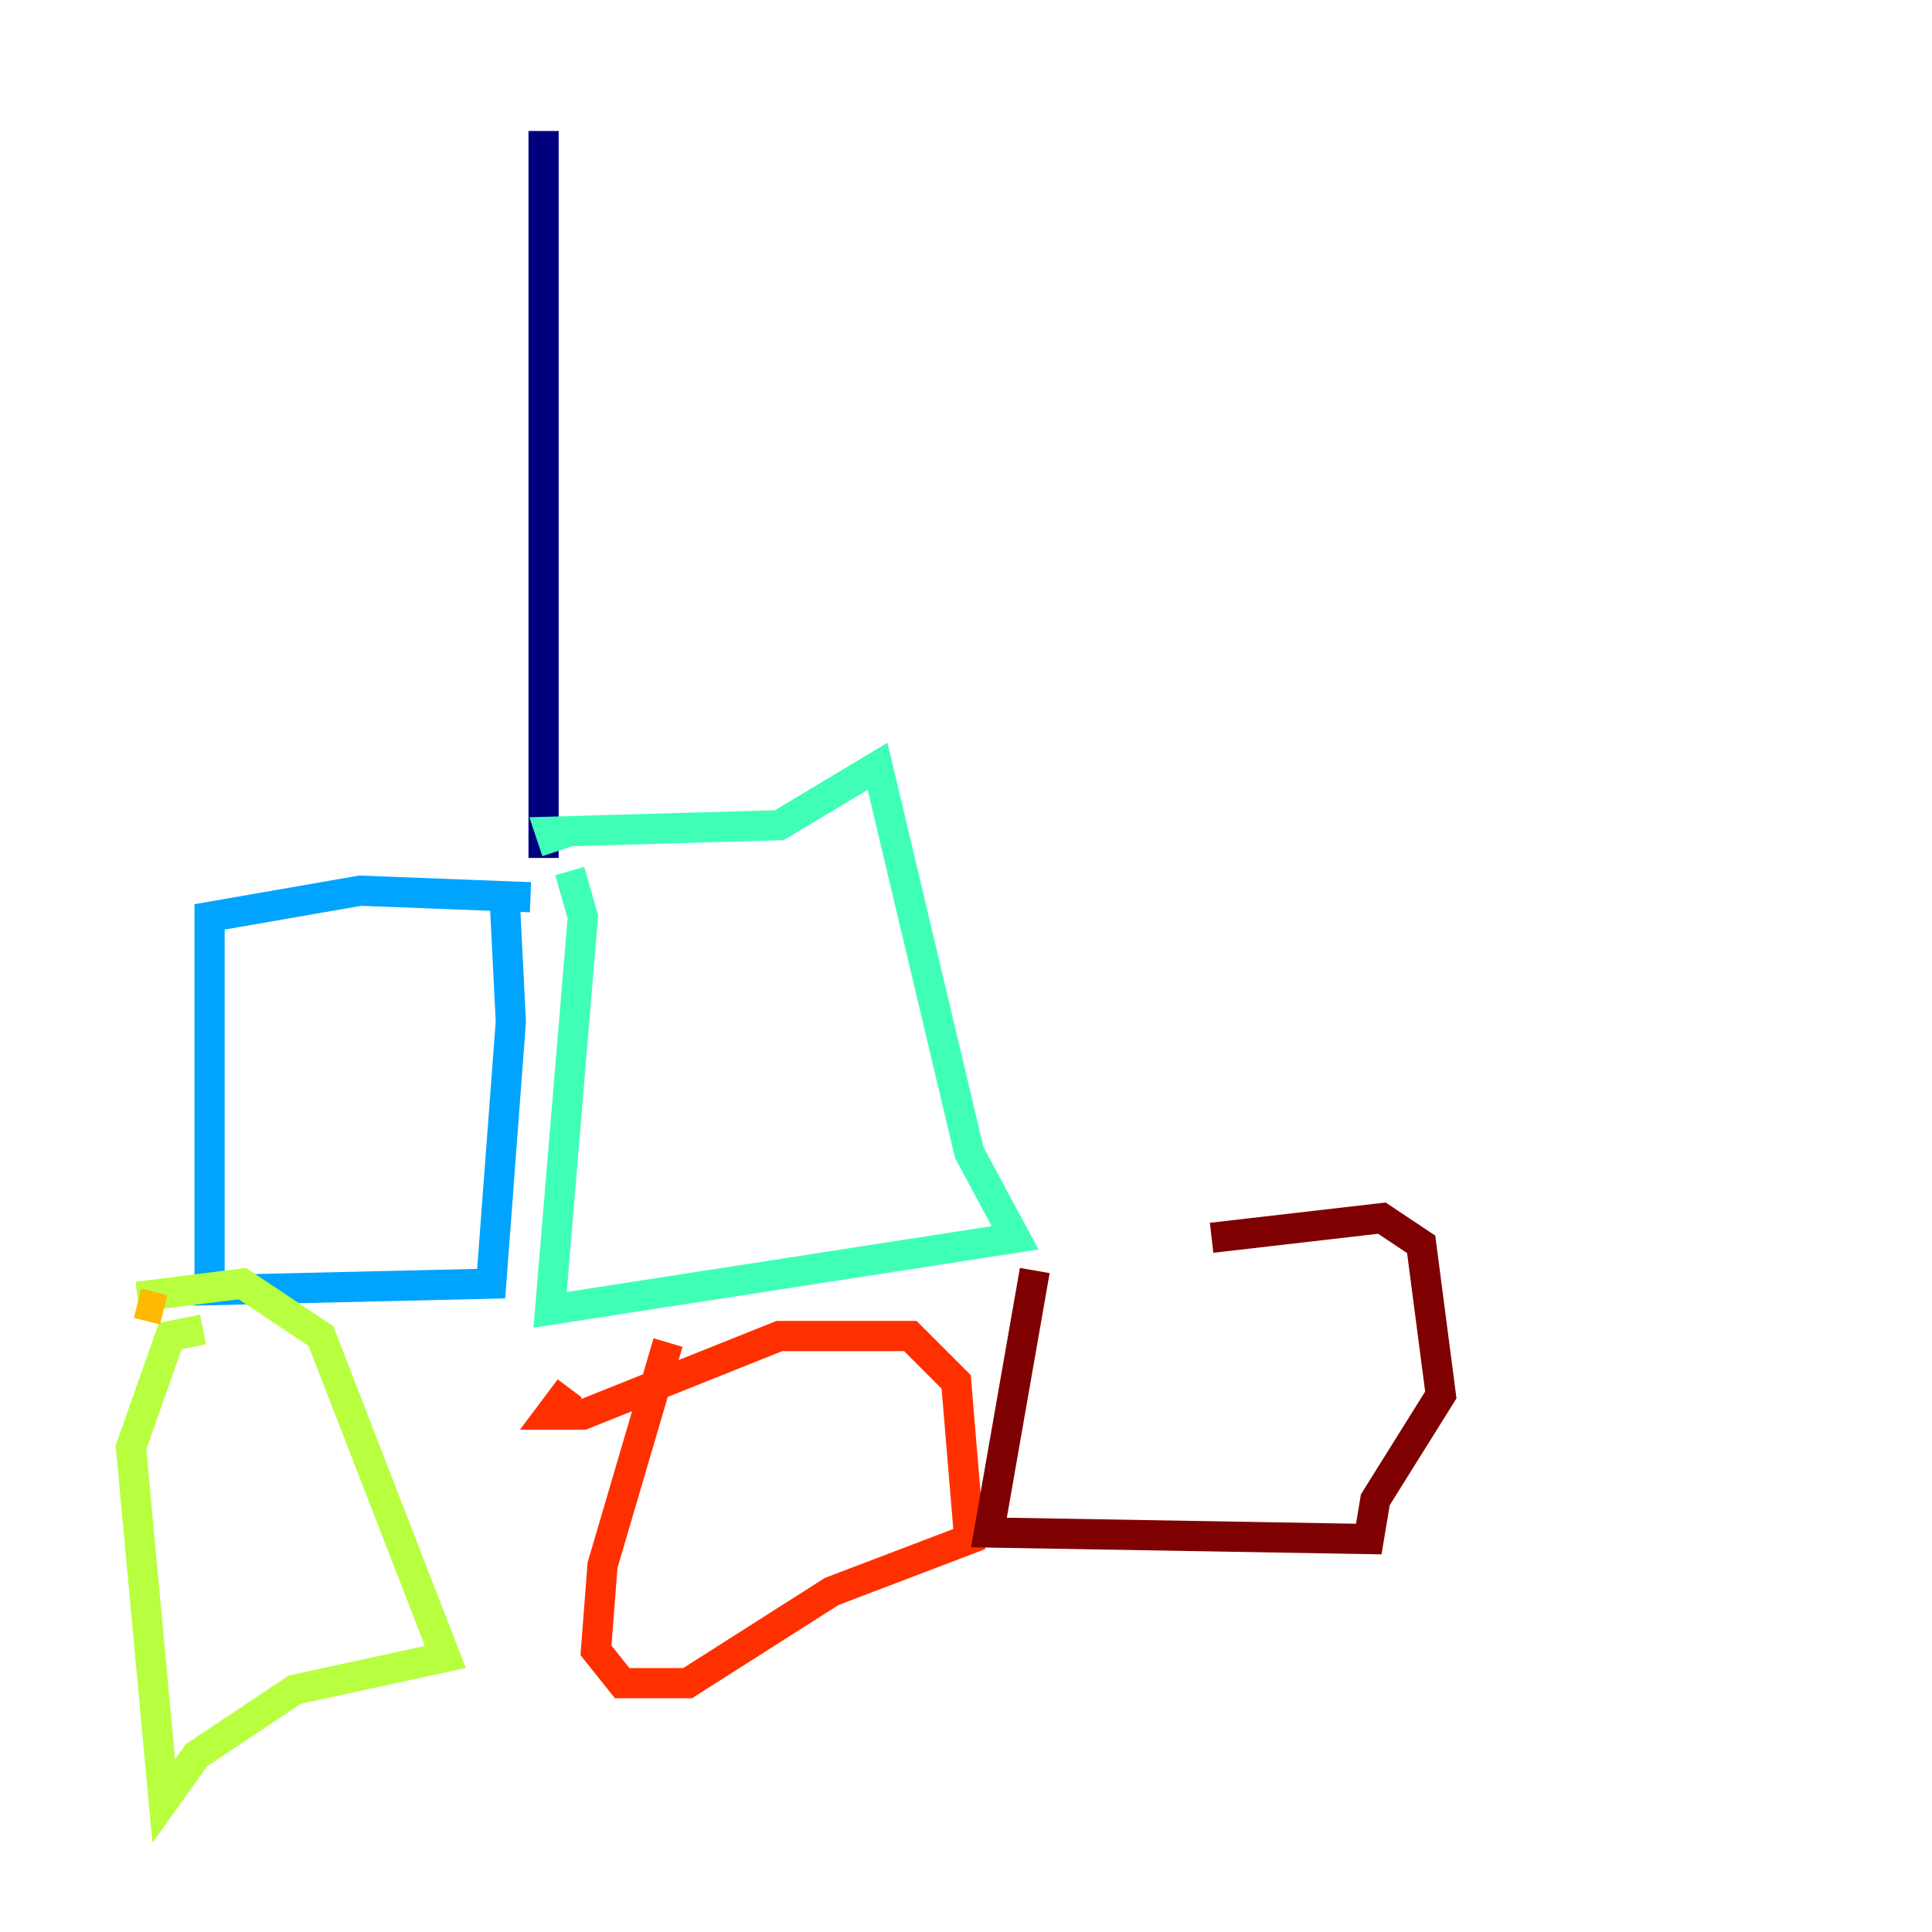 <?xml version="1.0" encoding="utf-8" ?>
<svg baseProfile="tiny" height="128" version="1.2" viewBox="0,0,128,128" width="128" xmlns="http://www.w3.org/2000/svg" xmlns:ev="http://www.w3.org/2001/xml-events" xmlns:xlink="http://www.w3.org/1999/xlink"><defs /><polyline fill="none" points="36.014,8.678 36.014,56.841" stroke="#00007f" stroke-width="2" /><polyline fill="none" points="36.881,55.973 36.881,55.973" stroke="#0010ff" stroke-width="2" /><polyline fill="none" points="35.146,59.444 23.864,59.01 13.885,60.746 13.885,85.478 32.542,85.044 33.844,67.688 33.41,59.01" stroke="#00a4ff" stroke-width="2" /><polyline fill="none" points="37.749,57.709 38.617,60.746 36.447,86.78 67.254,82.007 64.217,76.366 58.142,50.766 51.634,54.671 36.447,55.105 36.881,56.407" stroke="#3fffb7" stroke-width="2" /><polyline fill="none" points="13.451,88.081 11.281,88.515 8.678,95.891 10.848,119.322 13.017,116.285 19.525,111.946 29.505,109.776 21.261,88.515 16.054,85.044 9.112,85.912" stroke="#b7ff3f" stroke-width="2" /><polyline fill="none" points="9.112,86.346 10.848,86.78" stroke="#ffb900" stroke-width="2" /><polyline fill="none" points="44.258,88.949 39.919,103.702 39.485,109.342 41.22,111.512 45.559,111.512 55.105,105.437 64.217,101.966 63.349,91.552 60.312,88.515 51.634,88.515 38.617,93.722 36.447,93.722 37.749,91.986" stroke="#ff3000" stroke-width="2" /><polyline fill="none" points="68.556,84.176 65.519,101.532 90.685,101.966 91.119,99.363 95.458,92.42 94.156,82.441 91.552,80.705 80.271,82.007" stroke="#7f0000" stroke-width="2" /></svg>